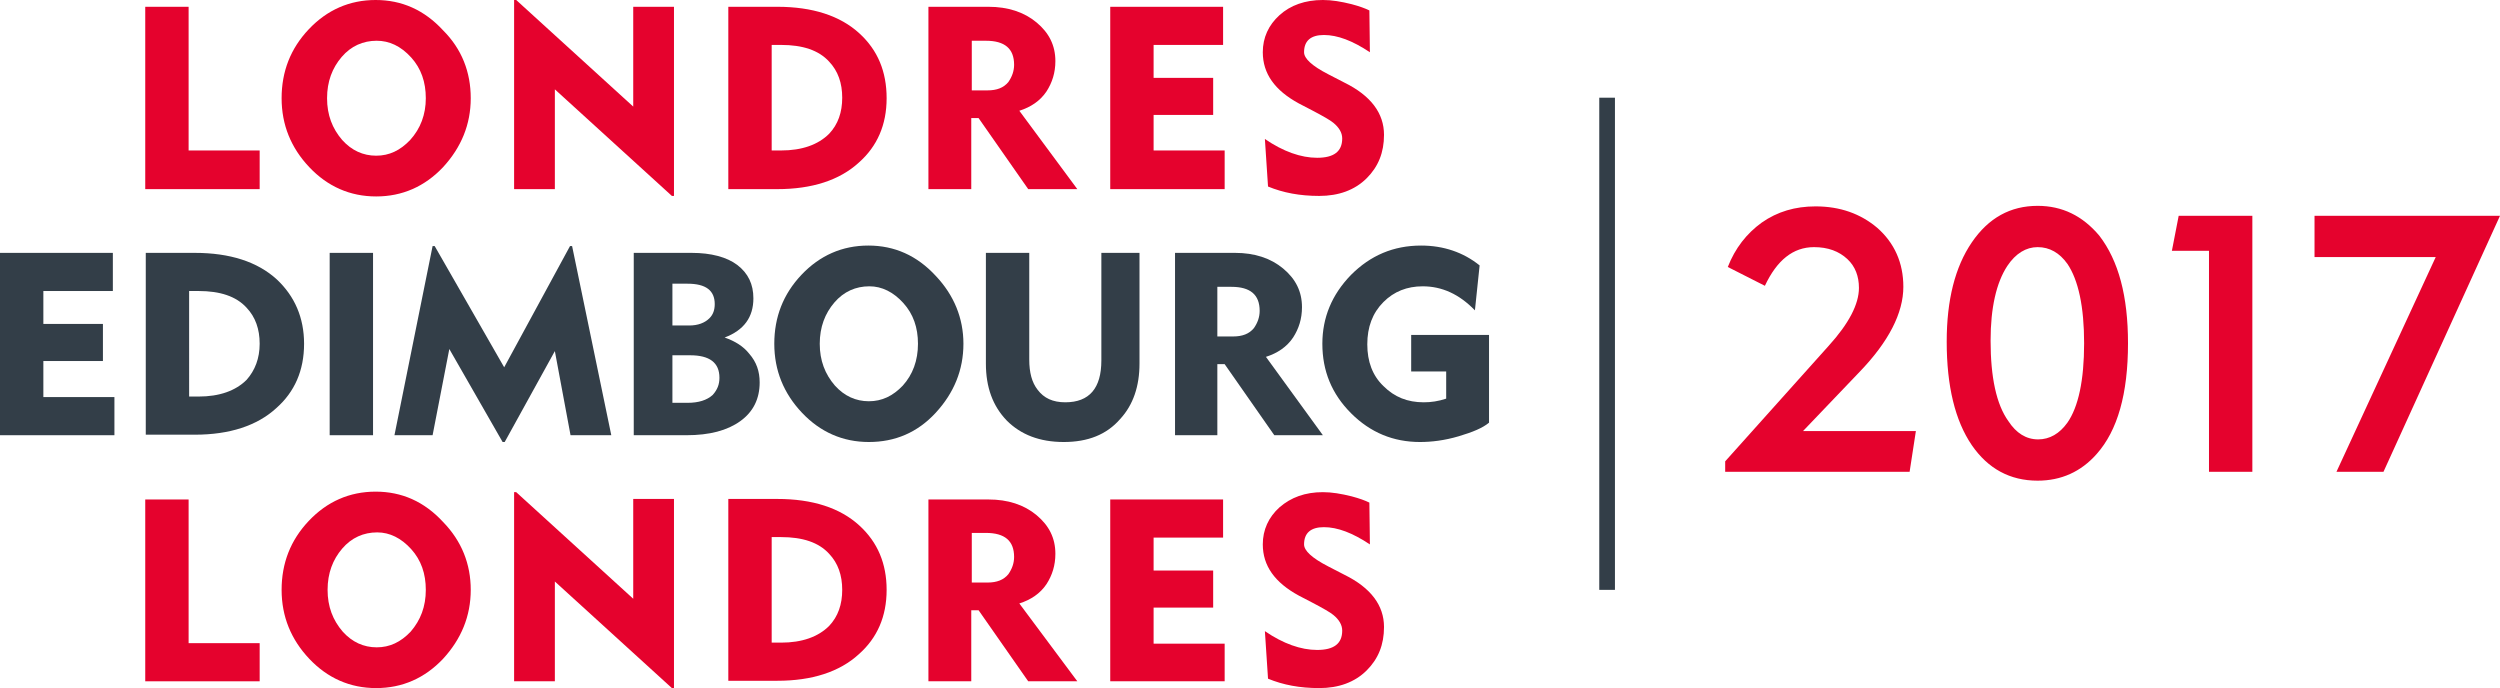 <?xml version="1.0" encoding="utf-8"?>
<!-- Generator: Adobe Illustrator 19.1.0, SVG Export Plug-In . SVG Version: 6.00 Build 0)  -->
<svg version="1.1" id="Layer_1" xmlns="http://www.w3.org/2000/svg" xmlns:xlink="http://www.w3.org/1999/xlink" x="0px" y="0px"
	 viewBox="-23.9 331.1 478.5 131.7" style="enable-background:new -23.9 331.1 478.5 131.7;" xml:space="preserve">
<style type="text/css">
	.st0{display:none;}
	.st1{display:inline;}
	.st2{fill:#EB0029;}
	.st3{fill:#333E48;}
	.st4{fill:#E5022D;}
</style>
<g class="st0">
	<g class="st1">
		<g>
			<path class="st2" d="M33.1,367.3H11.2v-34.9h8.3v27.5h13.6V367.3z"/>
			<path class="st2" d="M74.6,349.9c0,5-1.8,9.4-5.3,13.2c-3.5,3.7-7.8,5.6-12.8,5.6s-9.3-1.9-12.8-5.6s-5.3-8.1-5.3-13.2
				c0-5.1,1.7-9.5,5.2-13.2c3.5-3.7,7.8-5.6,12.8-5.6s9.3,1.9,12.9,5.8C72.8,340.5,74.6,344.9,74.6,349.9z M65.9,349.9
				c0-3.1-0.9-5.7-2.8-7.8s-4.1-3.2-6.5-3.2c-2.6,0-4.9,1-6.7,3.1c-1.8,2.1-2.8,4.7-2.8,7.9c0,3.2,1,5.8,2.9,8c1.8,2,4,3,6.5,3
				s4.6-1,6.5-3C64.9,355.7,65.9,353,65.9,349.9z"/>
			<path class="st2" d="M114.5,368.6h-0.4l-22.4-20.4v19.1h-7.8v-36.2h0.4l22.4,20.4v-19.1h7.8V368.6z"/>
			<path class="st2" d="M156.2,349.9c0,5.1-1.8,9.2-5.3,12.3c-3.7,3.4-9,5.1-15.6,5.1h-9.4v-34.9h9.4c6.7,0,12,1.7,15.7,5.1
				C154.5,340.7,156.2,344.8,156.2,349.9z M147.8,349.8c0-2.8-0.8-5.1-2.5-6.9c-2-2.2-5.1-3.2-9.2-3.2h-1.8v20.2h1.8
				c4,0,7.1-1.1,9.2-3.2C146.9,354.9,147.8,352.6,147.8,349.8z"/>
			<path class="st2" d="M199.5,349.9c0,5-1.8,9.4-5.3,13.2c-3.5,3.7-7.8,5.6-12.8,5.6s-9.3-1.9-12.8-5.6s-5.3-8.1-5.3-13.2
				c0-5.1,1.7-9.5,5.2-13.2c3.5-3.7,7.8-5.6,12.8-5.6s9.3,1.9,12.9,5.8C197.8,340.5,199.5,344.9,199.5,349.9z M190.8,349.9
				c0-3.1-0.9-5.7-2.8-7.8c-1.9-2.1-4.1-3.2-6.5-3.2c-2.6,0-4.9,1-6.7,3.1s-2.8,4.7-2.8,7.9c0,3.2,1,5.8,2.9,8c1.8,2,4,3,6.5,3
				s4.6-1,6.5-3C189.9,355.7,190.8,353,190.8,349.9z"/>
			<path class="st2" d="M239.5,368.6H239l-22.4-20.4v19.1h-7.8v-36.2h0.4l22.4,20.4v-19.1h7.8v36.2H239.5z"/>
		</g>
		<g>
			<path class="st2" d="M33.1,461.5H11.2v-34.8h8.3v27.5h13.6V461.5z"/>
			<path class="st2" d="M74.6,444c0,5-1.8,9.4-5.3,13.2c-3.5,3.7-7.8,5.6-12.8,5.6s-9.3-1.9-12.8-5.6c-3.5-3.7-5.3-8.1-5.3-13.2
				c0-5.1,1.7-9.5,5.2-13.2s7.8-5.6,12.8-5.6s9.3,1.9,12.9,5.8C72.8,434.7,74.6,439.1,74.6,444z M65.9,444c0-3.1-0.9-5.7-2.8-7.8
				S59,433,56.6,433c-2.6,0-4.9,1-6.7,3.1c-1.8,2.1-2.8,4.7-2.8,7.9c0,3.2,1,5.8,2.9,8c1.8,2,4,3,6.5,3s4.6-1,6.5-3
				C64.9,449.8,65.9,447.2,65.9,444z"/>
			<path class="st2" d="M114.5,462.8h-0.4l-22.4-20.4v19.1h-7.8v-36.2h0.4l22.4,20.4v-19.1h7.8V462.8z"/>
			<path class="st2" d="M156.2,444c0,5.1-1.8,9.2-5.3,12.3c-3.7,3.4-9,5.1-15.6,5.1h-9.4v-34.8h9.4c6.7,0,12,1.7,15.7,5.1
				C154.5,434.9,156.2,439,156.2,444z M147.8,444c0-2.8-0.8-5.1-2.5-6.9c-2-2.2-5.1-3.2-9.2-3.2h-1.8v20.2h1.8c4,0,7.1-1.1,9.2-3.2
				C146.9,449.1,147.8,446.8,147.8,444z"/>
			<path class="st2" d="M199.5,444c0,5-1.8,9.4-5.3,13.2c-3.5,3.7-7.8,5.6-12.8,5.6s-9.3-1.9-12.8-5.6c-3.5-3.7-5.3-8.1-5.3-13.2
				c0-5.1,1.7-9.5,5.2-13.2s7.8-5.6,12.8-5.6s9.3,1.9,12.9,5.8C197.8,434.7,199.5,439.1,199.5,444z M190.8,444
				c0-3.1-0.9-5.7-2.8-7.8c-1.9-2.1-4.1-3.2-6.5-3.2c-2.6,0-4.9,1-6.7,3.1c-1.8,2.1-2.8,4.7-2.8,7.9c0,3.2,1,5.8,2.9,8
				c1.8,2,4,3,6.5,3s4.6-1,6.5-3C189.9,449.8,190.8,447.2,190.8,444z"/>
			<path class="st2" d="M239.5,462.8H239l-22.4-20.4v19.1h-7.8v-36.2h0.4l22.4,20.4v-19.1h7.8v36.2H239.5z"/>
		</g>
		<g>
			<path class="st3" d="M5.3,414.4h-21.9v-34.9H5v7.3H-8.3v6.3H3.1v7.1H-8.3v6.9H5.3C5.3,407.1,5.3,414.4,5.3,414.4z"/>
			<path class="st3" d="M41.6,396.9c0,5.1-1.8,9.2-5.3,12.3c-3.7,3.4-9,5.1-15.6,5.1h-9.4v-34.8h9.4c6.7,0,12,1.7,15.7,5.1
				C39.9,387.8,41.6,391.9,41.6,396.9z M33.2,396.9c0-2.8-0.8-5.1-2.5-6.9c-2-2.2-5.1-3.2-9.2-3.2h-1.8V407h1.8c4,0,7.1-1.1,9.2-3.2
				C32.3,402,33.2,399.7,33.2,396.9z"/>
			<path class="st3" d="M54.8,414.4h-8.3v-34.9h8.3V414.4z"/>
			<path class="st3" d="M92.6,415.7h-0.4l-22.4-20.4v19.1H62v-36.2h0.4l22.4,20.4v-19.1h7.8V415.7z"/>
			<path class="st3" d="M123.8,404.3c0,3.1-1.2,5.6-3.7,7.4s-5.9,2.7-10.3,2.7H99.7v-34.9h11.1c3.7,0,6.7,0.8,8.7,2.3
				c2.1,1.6,3.1,3.7,3.1,6.4c0,3.6-1.8,6.1-5.5,7.5c2,0.7,3.6,1.7,4.7,3.1C123.2,400.4,123.8,402.2,123.8,404.3z M115.2,389.3
				c0-2.6-1.7-3.9-5.2-3.9h-2.9v8h3.2c1.7,0,3-0.5,3.9-1.4C114.9,391.3,115.2,390.4,115.2,389.3z M116.1,403.4
				c0-2.9-1.9-4.3-5.6-4.3h-3.4v9.1h2.9c2.1,0,3.7-0.5,4.8-1.5C115.7,405.7,116.1,404.7,116.1,403.4z"/>
			<path class="st3" d="M157.9,400.7c0,4.3-1.2,7.9-3.7,10.6c-2.6,3-6.2,4.4-10.8,4.4s-8.2-1.4-10.9-4.1c-2.7-2.8-4-6.4-4-10.9
				v-21.2h8.3v20.4c0,2.5,0.5,4.4,1.6,5.8c1.2,1.6,2.9,2.4,5.3,2.4c4.6,0,6.9-2.7,6.9-8v-20.6h7.3L157.9,400.7L157.9,400.7z"/>
			<path class="st3" d="M192.9,414.4h-9.4l-9.5-13.6h-1.4v13.6h-8.2v-34.9h11.5c3.7,0,6.8,1,9.2,3s3.6,4.4,3.6,7.4
				c0,2.2-0.6,4.1-1.7,5.8c-1.2,1.8-3,3-5.2,3.7L192.9,414.4z M180.9,390.6c0-3.1-1.8-4.6-5.4-4.6h-2.7v9.5h3c1.8,0,3.1-0.5,4-1.6
				C180.5,392.9,180.9,391.8,180.9,390.6z"/>
			<path class="st3" d="M224.7,412c-1.2,1-3.1,1.8-5.8,2.6c-2.7,0.8-5.2,1.1-7.4,1.1c-5.1,0-9.5-1.8-13.2-5.5
				c-3.7-3.7-5.5-8.1-5.5-13.3c0-5,1.8-9.4,5.5-13.2c3.7-3.7,8.1-5.6,13.4-5.6c4.3,0,8.1,1.3,11.2,3.8l-0.9,8.6
				c-3-3.1-6.3-4.6-10-4.6c-3,0-5.5,1-7.5,3c-2.1,2.1-3.1,4.8-3.1,8.1c0,3.3,1,6,3.1,8c2.1,2.1,4.6,3.1,7.7,3.1
				c1.4,0,2.8-0.2,4.3-0.7v-5.2h-6.7v-7h14.9L224.7,412L224.7,412z"/>
			<path class="st3" d="M261.1,414.4h-8.3v-14.7h-13.3v14.7h-8.3v-34.9h8.3v12.7h13.3v-12.7h8.3V414.4z"/>
		</g>
	</g>
</g>
<g>
	<rect x="282.2" y="349.8" class="st3" width="3" height="94.2"/>
</g>
<g>
	<g>
		<path class="st4" d="M342.8,413.6l-1.2,7.8h-35.3v-2l19.8-22.1c3.9-4.3,5.8-8,5.8-11.1c0-2.2-0.7-4.1-2.2-5.5
			c-1.6-1.5-3.7-2.3-6.4-2.3c-4,0-7.1,2.5-9.4,7.4l-7.1-3.6c1.4-3.6,3.6-6.4,6.5-8.5c3-2.1,6.4-3.1,10.3-3.1c4.7,0,8.6,1.4,11.8,4.1
			c3.3,2.9,5,6.7,5,11.3c0,5-2.8,10.5-8.4,16.3l-10.8,11.3H342.8L342.8,413.6z"/>
		<path class="st4" d="M383.4,396.8c0,9.7-2,16.7-6,21.2c-3,3.4-6.8,5.1-11.3,5.1c-5.3,0-9.5-2.3-12.6-6.8
			c-3.2-4.7-4.8-11.3-4.8-19.8c0-8,1.6-14.3,4.8-19c3.2-4.7,7.4-7,12.6-7c4.7,0,8.6,1.9,11.8,5.7C381.6,381,383.4,387.8,383.4,396.8
			z M375,396.8c0-7-1.1-12.1-3.2-15.2c-1.5-2.1-3.4-3.2-5.7-3.2c-2.2,0-4.2,1.2-5.8,3.6c-2.1,3.2-3.2,8-3.2,14.3
			c0,7,1.1,12.2,3.4,15.4c1.5,2.3,3.4,3.5,5.7,3.5c2.2,0,4.1-1.1,5.6-3.2C373.9,409,375,403.9,375,396.8z"/>
		<path class="st4" d="M407.2,421.4h-8.3v-42.3h-7.1l1.3-6.7h14.1V421.4z"/>
		<path class="st4" d="M454.6,372.4l-22.3,49h-9l19-41.1h-23.2v-7.9H454.6z"/>
	</g>
</g>
<g>
	<g>
		<g>
			<path class="st4" d="M25.8,367.3H3.9v-34.9h8.3v27.5h13.6V367.3z"/>
			<path class="st4" d="M66.2,349.9c0,5-1.8,9.4-5.3,13.2c-3.5,3.7-7.8,5.6-12.8,5.6s-9.3-1.9-12.8-5.6S30,355,30,349.9
				c0-5.1,1.7-9.5,5.2-13.2c3.5-3.7,7.8-5.6,12.8-5.6s9.3,1.9,12.9,5.8C64.5,340.5,66.2,344.9,66.2,349.9z M57.6,349.9
				c0-3.1-0.9-5.7-2.8-7.8c-2-2.2-4.2-3.2-6.6-3.2c-2.6,0-4.9,1-6.7,3.1c-1.8,2.1-2.8,4.7-2.8,7.9c0,3.2,1,5.8,2.9,8
				c1.8,2,4,3,6.5,3s4.6-1,6.5-3C56.6,355.7,57.6,353,57.6,349.9z"/>
			<path class="st4" d="M105.1,368.6h-0.4l-22.4-20.4v19.1h-7.8v-36.2h0.4l22.4,20.4v-19.1h7.8V368.6z"/>
			<path class="st4" d="M145.8,349.9c0,5.1-1.8,9.2-5.3,12.3c-3.7,3.4-9,5.1-15.6,5.1h-9.4v-34.9h9.4c6.7,0,12,1.7,15.7,5.1
				C144.1,340.7,145.8,344.8,145.8,349.9z M137.3,349.8c0-2.8-0.8-5.1-2.5-6.9c-2-2.2-5.1-3.2-9.2-3.2h-1.8v20.2h1.8
				c4,0,7.1-1.1,9.2-3.2C136.5,354.9,137.3,352.6,137.3,349.8z"/>
			<path class="st4" d="M182.3,367.3h-9.4l-9.5-13.6H162v13.6h-8.2v-34.9h11.5c3.7,0,6.8,1,9.2,3s3.6,4.4,3.6,7.4
				c0,2.2-0.6,4.1-1.7,5.8c-1.2,1.8-3,3-5.2,3.7L182.3,367.3z M170.2,343.5c0-3.1-1.8-4.6-5.4-4.6h-2.7v9.5h3c1.8,0,3.1-0.5,4-1.6
				C169.8,345.8,170.2,344.7,170.2,343.5z"/>
			<path class="st4" d="M210.5,367.3h-21.9v-34.9h21.6v7.3h-13.3v6.3h11.4v7.1h-11.4v6.8h13.6L210.5,367.3L210.5,367.3z"/>
			<path class="st4" d="M241,356.9c0,3.4-1.1,6.1-3.3,8.3c-2.3,2.3-5.4,3.4-9.1,3.4s-6.9-0.6-9.8-1.8l-0.6-9.1
				c3.5,2.4,6.9,3.6,10,3.6c3.2,0,4.8-1.2,4.8-3.7c0-1.1-0.6-2.1-1.7-3c-0.6-0.5-2-1.3-4.1-2.4l-2.5-1.3c-4.6-2.5-6.9-5.7-6.9-9.8
				c0-2.8,1.1-5.2,3.2-7.1s4.9-2.9,8.3-2.9c1.7,0,3.5,0.3,5.5,0.8c1.5,0.4,2.6,0.8,3.4,1.2l0.1,8c-3.3-2.2-6.2-3.3-8.8-3.3
				c-2.5,0-3.8,1.1-3.8,3.3c0,1.2,1.5,2.6,4.6,4.2l3.1,1.6C238.5,349.4,241,352.8,241,356.9z"/>
		</g>
		<g>
			<path class="st4" d="M25.8,461.5H3.9v-34.8h8.3v27.5h13.6V461.5z"/>
			<path class="st4" d="M66.2,444c0,5-1.8,9.4-5.3,13.2c-3.5,3.7-7.8,5.6-12.8,5.6s-9.3-1.9-12.8-5.6c-3.5-3.7-5.3-8.1-5.3-13.2
				c0-5.1,1.7-9.5,5.2-13.2s7.8-5.6,12.8-5.6s9.3,1.9,12.9,5.8C64.5,434.7,66.2,439.1,66.2,444z M57.6,444c0-3.1-0.9-5.7-2.8-7.8
				s-4.1-3.2-6.5-3.2c-2.6,0-4.9,1-6.7,3.1c-1.8,2.1-2.8,4.7-2.8,7.9c0,3.2,1,5.8,2.9,8c1.8,2,4,3,6.5,3s4.6-1,6.5-3
				C56.6,449.8,57.6,447.2,57.6,444z"/>
			<path class="st4" d="M105.1,462.8h-0.4l-22.4-20.4v19.1h-7.8v-36.2h0.4l22.4,20.4v-19.1h7.8V462.8z"/>
			<path class="st4" d="M145.8,444c0,5.1-1.8,9.2-5.3,12.3c-3.7,3.4-9,5.1-15.6,5.1h-9.4v-34.8h9.4c6.7,0,12,1.7,15.7,5.1
				C144.1,434.9,145.8,439,145.8,444z M137.3,444c0-2.8-0.8-5.1-2.5-6.9c-2-2.2-5.1-3.2-9.2-3.2h-1.8v20.2h1.8c4,0,7.1-1.1,9.2-3.2
				C136.5,449.1,137.3,446.8,137.3,444z"/>
			<path class="st4" d="M182.3,461.5h-9.4l-9.5-13.6H162v13.6h-8.2v-34.8h11.5c3.7,0,6.8,1,9.2,3s3.6,4.4,3.6,7.4
				c0,2.2-0.6,4.1-1.7,5.8c-1.2,1.8-3,3-5.2,3.7L182.3,461.5z M170.2,437.7c0-3.1-1.8-4.6-5.4-4.6h-2.7v9.5h3c1.8,0,3.1-0.5,4-1.6
				C169.8,440,170.2,438.9,170.2,437.7z"/>
			<path class="st4" d="M210.5,461.5h-21.9v-34.8h21.6v7.3h-13.3v6.3h11.4v7.1h-11.4v6.9h13.6L210.5,461.5L210.5,461.5z"/>
			<path class="st4" d="M241,451.1c0,3.4-1.1,6.1-3.3,8.3c-2.3,2.3-5.4,3.4-9.1,3.4s-6.9-0.6-9.8-1.8l-0.6-9.1
				c3.5,2.4,6.9,3.6,10,3.6c3.2,0,4.8-1.2,4.8-3.7c0-1.1-0.6-2.1-1.7-3c-0.6-0.5-2-1.3-4.1-2.4l-2.5-1.3c-4.6-2.5-6.9-5.7-6.9-9.8
				c0-2.8,1.1-5.2,3.2-7.1c2.2-1.9,4.9-2.9,8.3-2.9c1.7,0,3.5,0.3,5.5,0.8c1.5,0.4,2.6,0.8,3.4,1.2l0.1,8c-3.3-2.2-6.2-3.3-8.8-3.3
				c-2.5,0-3.8,1.1-3.8,3.3c0,1.2,1.5,2.6,4.6,4.2l3.1,1.6C238.5,443.6,241,447,241,451.1z"/>
		</g>
		<g>
			<path class="st3" d="M-2,414.4h-21.9v-34.9h21.6v7.3h-13.3v6.3h11.4v7.1h-11.4v6.9H-2V414.4z"/>
			<path class="st3" d="M34.3,396.9c0,5.1-1.8,9.2-5.3,12.3c-3.7,3.4-9,5.1-15.6,5.1H4v-34.8h9.4c6.7,0,12,1.7,15.7,5.1
				C32.5,387.8,34.3,391.9,34.3,396.9z M25.8,396.9c0-2.8-0.8-5.1-2.5-6.9c-2-2.2-5.1-3.2-9.2-3.2h-1.8V407h1.8c4,0,7.1-1.1,9.2-3.2
				C24.9,402,25.8,399.7,25.8,396.9z"/>
			<path class="st3" d="M47.5,414.4h-8.3v-34.9h8.3V414.4z"/>
			<path class="st3" d="M93.1,414.4h-7.8l-3-16.1l-9.6,17.4h-0.4l-10.2-17.8l-3.2,16.5h-7.3l7.3-36.2h0.4l13.3,23.2l12.6-23.2h0.4
				L93.1,414.4z"/>
			<path class="st3" d="M121.5,404.3c0,3.1-1.2,5.6-3.7,7.4s-5.9,2.7-10.3,2.7H97.4v-34.9h11.1c3.7,0,6.7,0.8,8.7,2.3
				c2.1,1.6,3.1,3.7,3.1,6.4c0,3.6-1.8,6.1-5.5,7.5c2,0.7,3.6,1.7,4.7,3.1C120.9,400.4,121.5,402.2,121.5,404.3z M112.9,389.3
				c0-2.6-1.7-3.9-5.2-3.9h-2.9v8h3.2c1.7,0,3-0.5,3.9-1.4C112.6,391.3,112.9,390.4,112.9,389.3z M113.8,403.4
				c0-2.9-1.9-4.3-5.6-4.3h-3.4v9.1h2.9c2.1,0,3.7-0.5,4.8-1.5C113.4,405.7,113.8,404.7,113.8,403.4z"/>
			<path class="st3" d="M160.5,396.9c0,5-1.8,9.4-5.3,13.2s-7.8,5.6-12.8,5.6s-9.3-1.9-12.8-5.6s-5.3-8.1-5.3-13.2
				c0-5.1,1.7-9.5,5.2-13.2s7.8-5.6,12.8-5.6s9.3,1.9,12.9,5.8C158.7,387.6,160.5,392,160.5,396.9z M151.8,396.9
				c0-3.1-0.9-5.7-2.8-7.8c-1.9-2.1-4.1-3.2-6.5-3.2c-2.6,0-4.9,1-6.7,3.1s-2.8,4.7-2.8,7.9c0,3.2,1,5.8,2.9,8c1.8,2,4,3,6.5,3
				s4.6-1,6.5-3C150.8,402.8,151.8,400.1,151.8,396.9z"/>
			<path class="st3" d="M194.2,400.7c0,4.3-1.2,7.9-3.7,10.6c-2.6,3-6.2,4.4-10.8,4.4s-8.2-1.4-10.9-4.1c-2.7-2.8-4-6.4-4-10.9
				v-21.2h8.3v20.4c0,2.5,0.5,4.4,1.6,5.8c1.2,1.6,2.9,2.4,5.3,2.4c4.6,0,6.9-2.7,6.9-8v-20.6h7.3L194.2,400.7L194.2,400.7z"/>
			<path class="st3" d="M229.3,414.4H220l-9.5-13.6h-1.4v13.6H201v-34.9h11.5c3.7,0,6.8,1,9.2,3s3.6,4.4,3.6,7.4
				c0,2.2-0.6,4.1-1.7,5.8c-1.2,1.8-3,3-5.2,3.7L229.3,414.4z M217.2,390.6c0-3.1-1.8-4.6-5.4-4.6h-2.7v9.5h3c1.8,0,3.1-0.5,4-1.6
				C216.8,392.9,217.2,391.8,217.2,390.6z"/>
			<path class="st3" d="M261.1,412c-1.2,1-3.1,1.8-5.8,2.6c-2.7,0.8-5.2,1.1-7.4,1.1c-5.1,0-9.5-1.8-13.2-5.5
				c-3.7-3.7-5.5-8.1-5.5-13.3c0-5,1.8-9.4,5.5-13.2c3.7-3.7,8.1-5.6,13.4-5.6c4.3,0,8.1,1.3,11.2,3.8l-0.9,8.6
				c-3-3.1-6.3-4.6-10-4.6c-3,0-5.5,1-7.5,3c-2.1,2.1-3.1,4.8-3.1,8.1c0,3.3,1,6,3.1,8c2.1,2.1,4.6,3.1,7.7,3.1
				c1.4,0,2.8-0.2,4.3-0.7v-5.2h-6.7v-7h14.9V412z"/>
		</g>
	</g>
</g>
</svg>
